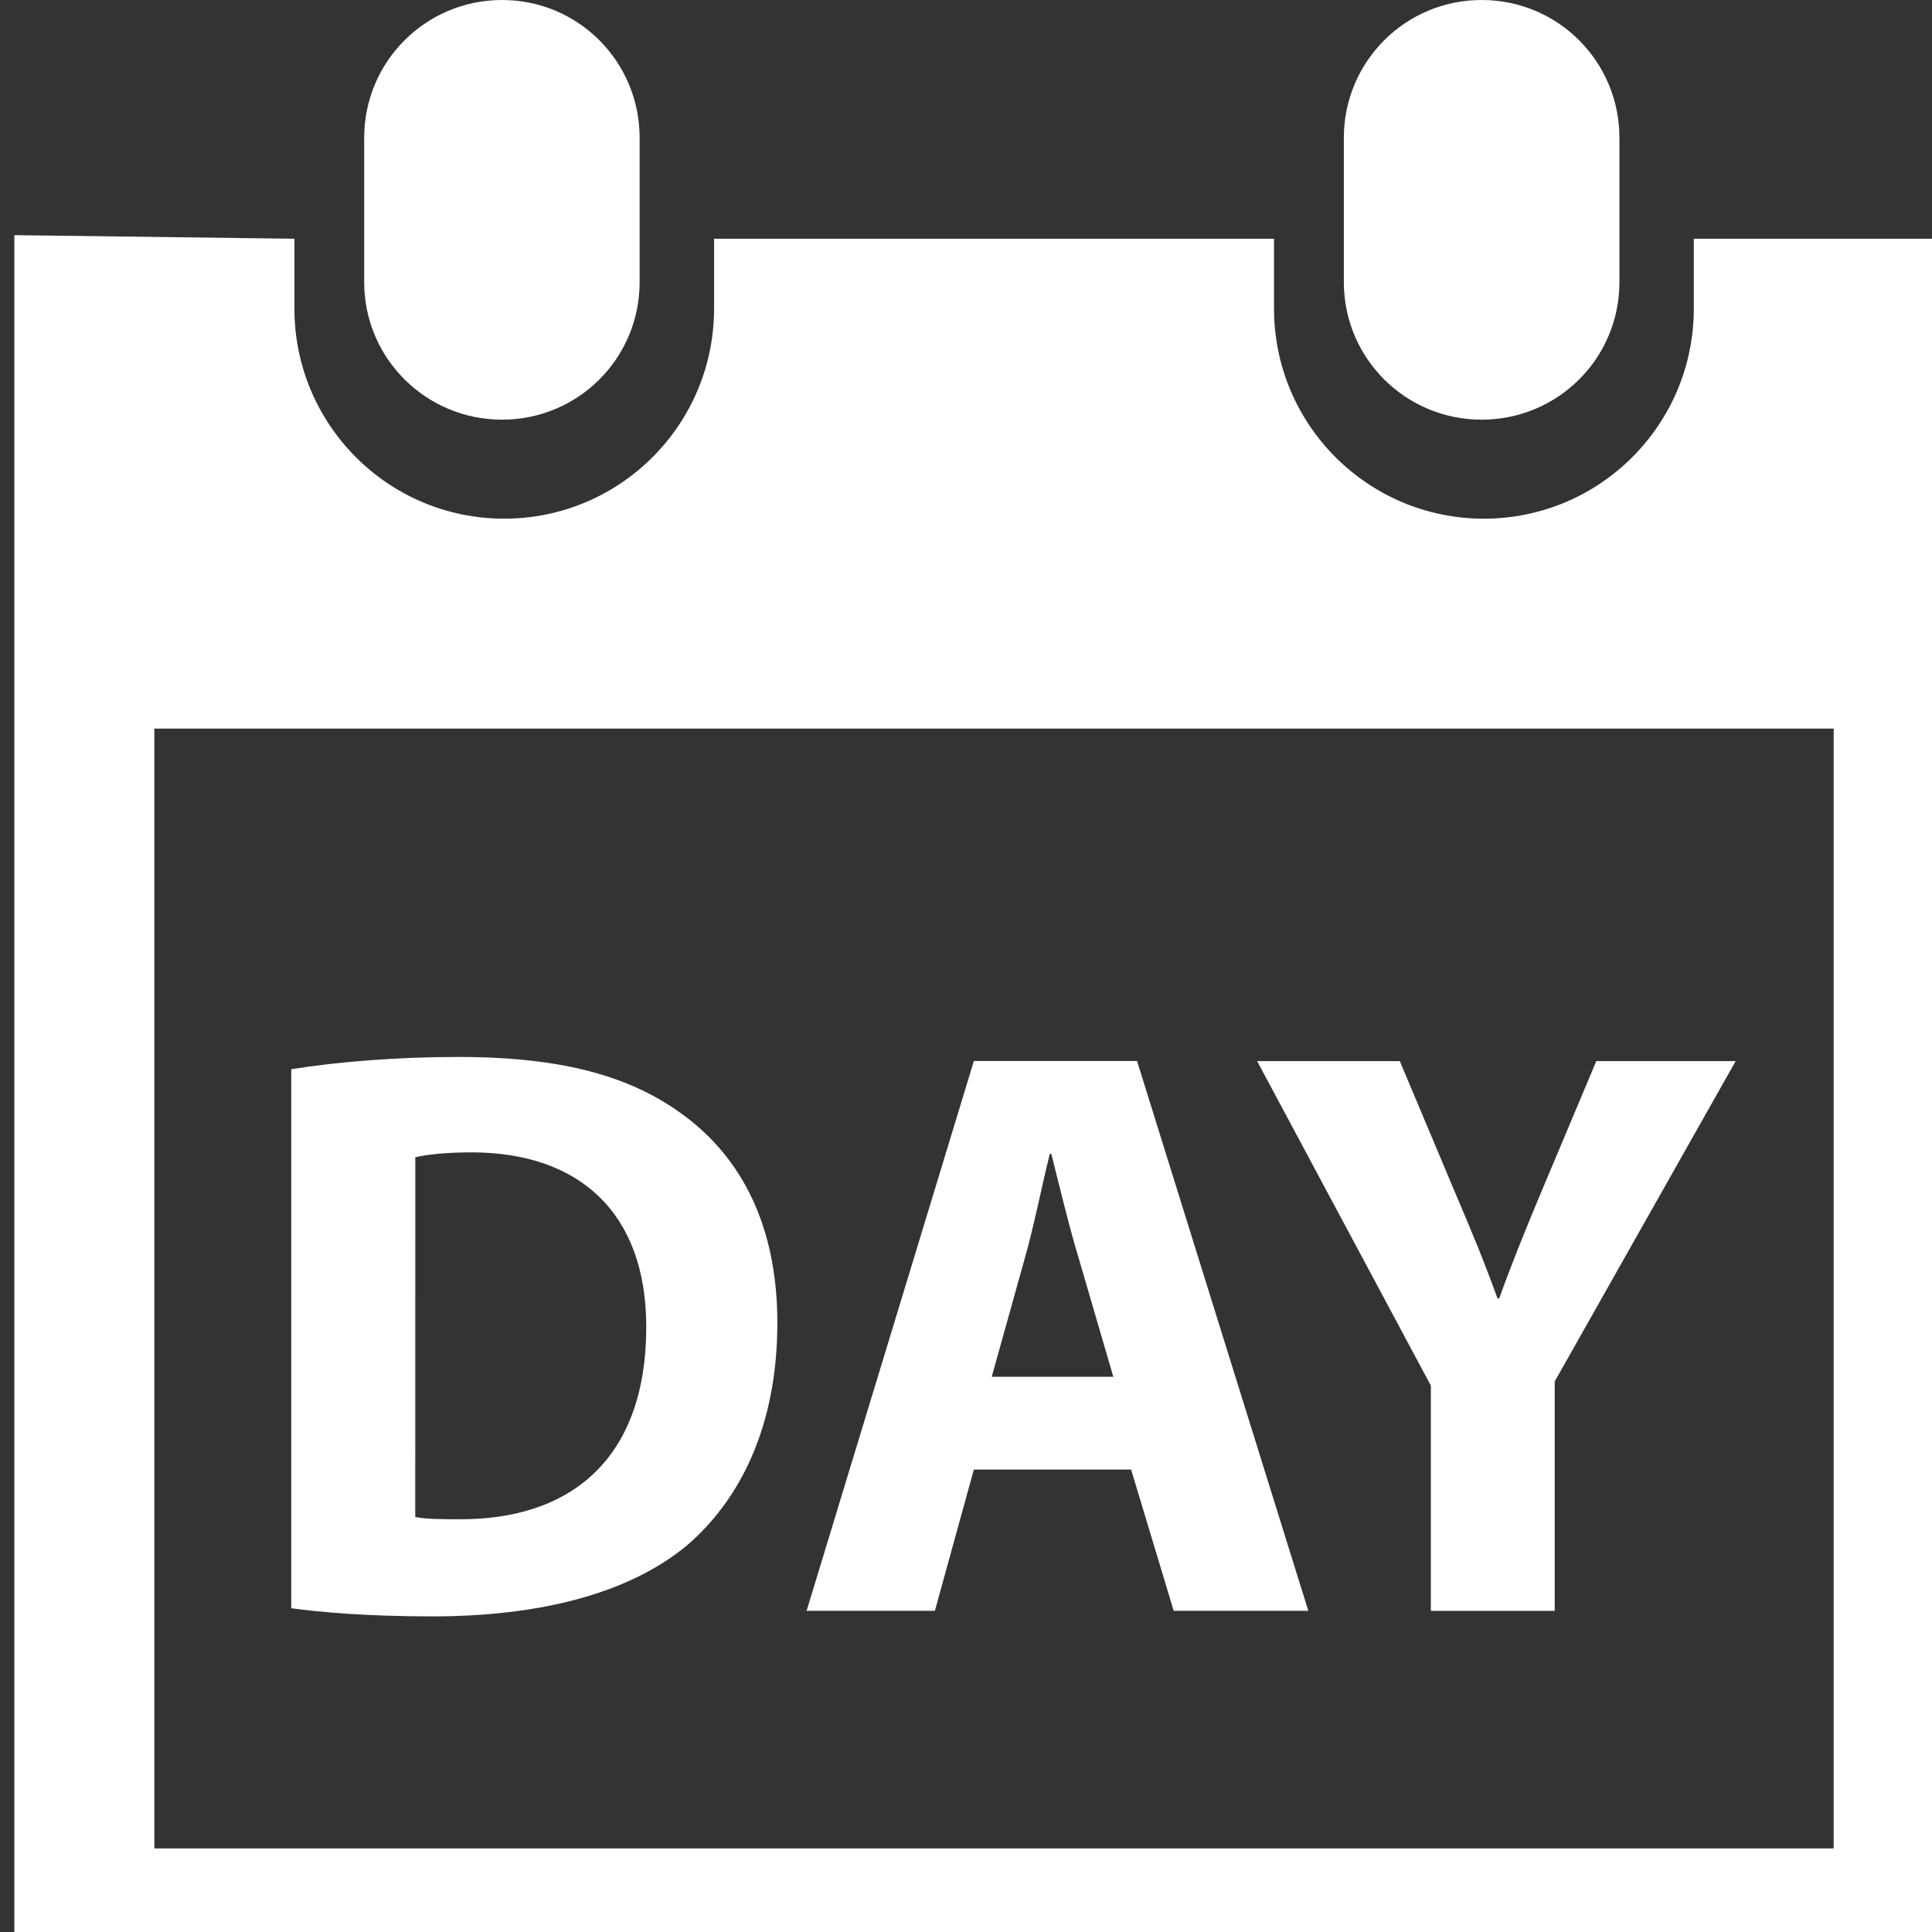<svg
    xmlns="http://www.w3.org/2000/svg"
    viewBox="0 0 28 28"
    id="vector">
    <rect x="0" y="0" width="28" height="28" fill="#333333" stroke="none"/>
    <path
        id="path"
        d="M 21.472 6.082 C 22.579 6.082 23.47 5.193 23.47 4.088 L 23.47 1.998 C 23.47 0.891 22.579 0 21.472 0 C 20.37 0 19.476 0.891 19.476 1.998 L 19.476 4.088 C 19.476 5.193 20.37 6.082 21.472 6.082 Z"
        fill="#ffffff"
        stroke-width="1"/>
    <path
        id="path_1"
        d="M 28.573 3.46 L 24.548 3.46 L 24.548 4.472 C 24.548 6.153 23.187 7.517 21.505 7.517 C 19.823 7.517 18.464 6.153 18.464 4.472 L 18.464 3.46 L 10.349 3.46 L 10.349 4.472 C 10.349 6.153 8.988 7.517 7.306 7.517 C 5.626 7.517 4.267 6.153 4.267 4.472 L 4.267 3.46 L 0.208 3.408 L 0.208 28.809 L 2.237 28.81 L 26.575 28.81 L 28.602 28.803 L 28.573 3.46 Z M 26.575 26.789 L 2.237 26.789 L 2.237 10.559 L 26.575 10.559 L 26.575 26.789 Z"
        fill="#ffffff"
        stroke-width="1"/>
    <path
        id="path_2"
        d="M 7.276 6.082 C 8.38 6.082 9.27 5.193 9.27 4.088 L 9.27 1.998 C 9.27 0.891 8.38 0 7.276 0 C 6.172 0 5.278 0.891 5.278 1.998 L 5.278 4.088 C 5.278 5.193 6.173 6.082 7.276 6.082 Z M 9.954 22.399 C 10.71 21.75 11.266 20.694 11.266 19.17 C 11.266 17.763 10.743 16.782 9.918 16.17 C 9.16 15.604 8.17 15.318 6.643 15.318 C 5.748 15.318 4.879 15.39 4.221 15.496 L 4.221 23.308 C 4.659 23.367 5.33 23.426 6.266 23.426 C 7.827 23.426 9.114 23.094 9.954 22.399 Z M 6.019 16.772 C 6.173 16.735 6.443 16.701 6.833 16.701 C 8.394 16.701 9.366 17.576 9.366 19.23 C 9.366 21.13 8.286 22.031 6.643 22.018 C 6.43 22.018 6.172 22.018 6.018 21.985 L 6.019 16.772 Z M 14.114 21.298 L 16.393 21.298 L 17.01 23.345 L 18.961 23.345 L 16.479 15.377 L 14.114 15.377 L 11.69 23.345 L 13.549 23.345 L 14.114 21.298 Z M 14.845 18.261 C 14.978 17.801 15.097 17.198 15.214 16.724 L 15.237 16.724 C 15.356 17.198 15.497 17.79 15.641 18.261 L 16.135 19.953 L 14.373 19.953 L 14.845 18.261 Z M 20.737 23.346 L 22.532 23.346 L 22.532 20.021 L 25.155 15.378 L 23.135 15.378 L 22.33 17.292 C 22.094 17.858 21.906 18.32 21.728 18.817 L 21.703 18.817 C 21.515 18.297 21.34 17.872 21.092 17.292 L 20.287 15.378 L 18.219 15.378 L 20.737 20.081 L 20.737 23.346 Z"
        fill="#ffffff"
        stroke-width="1"/>
</svg>
